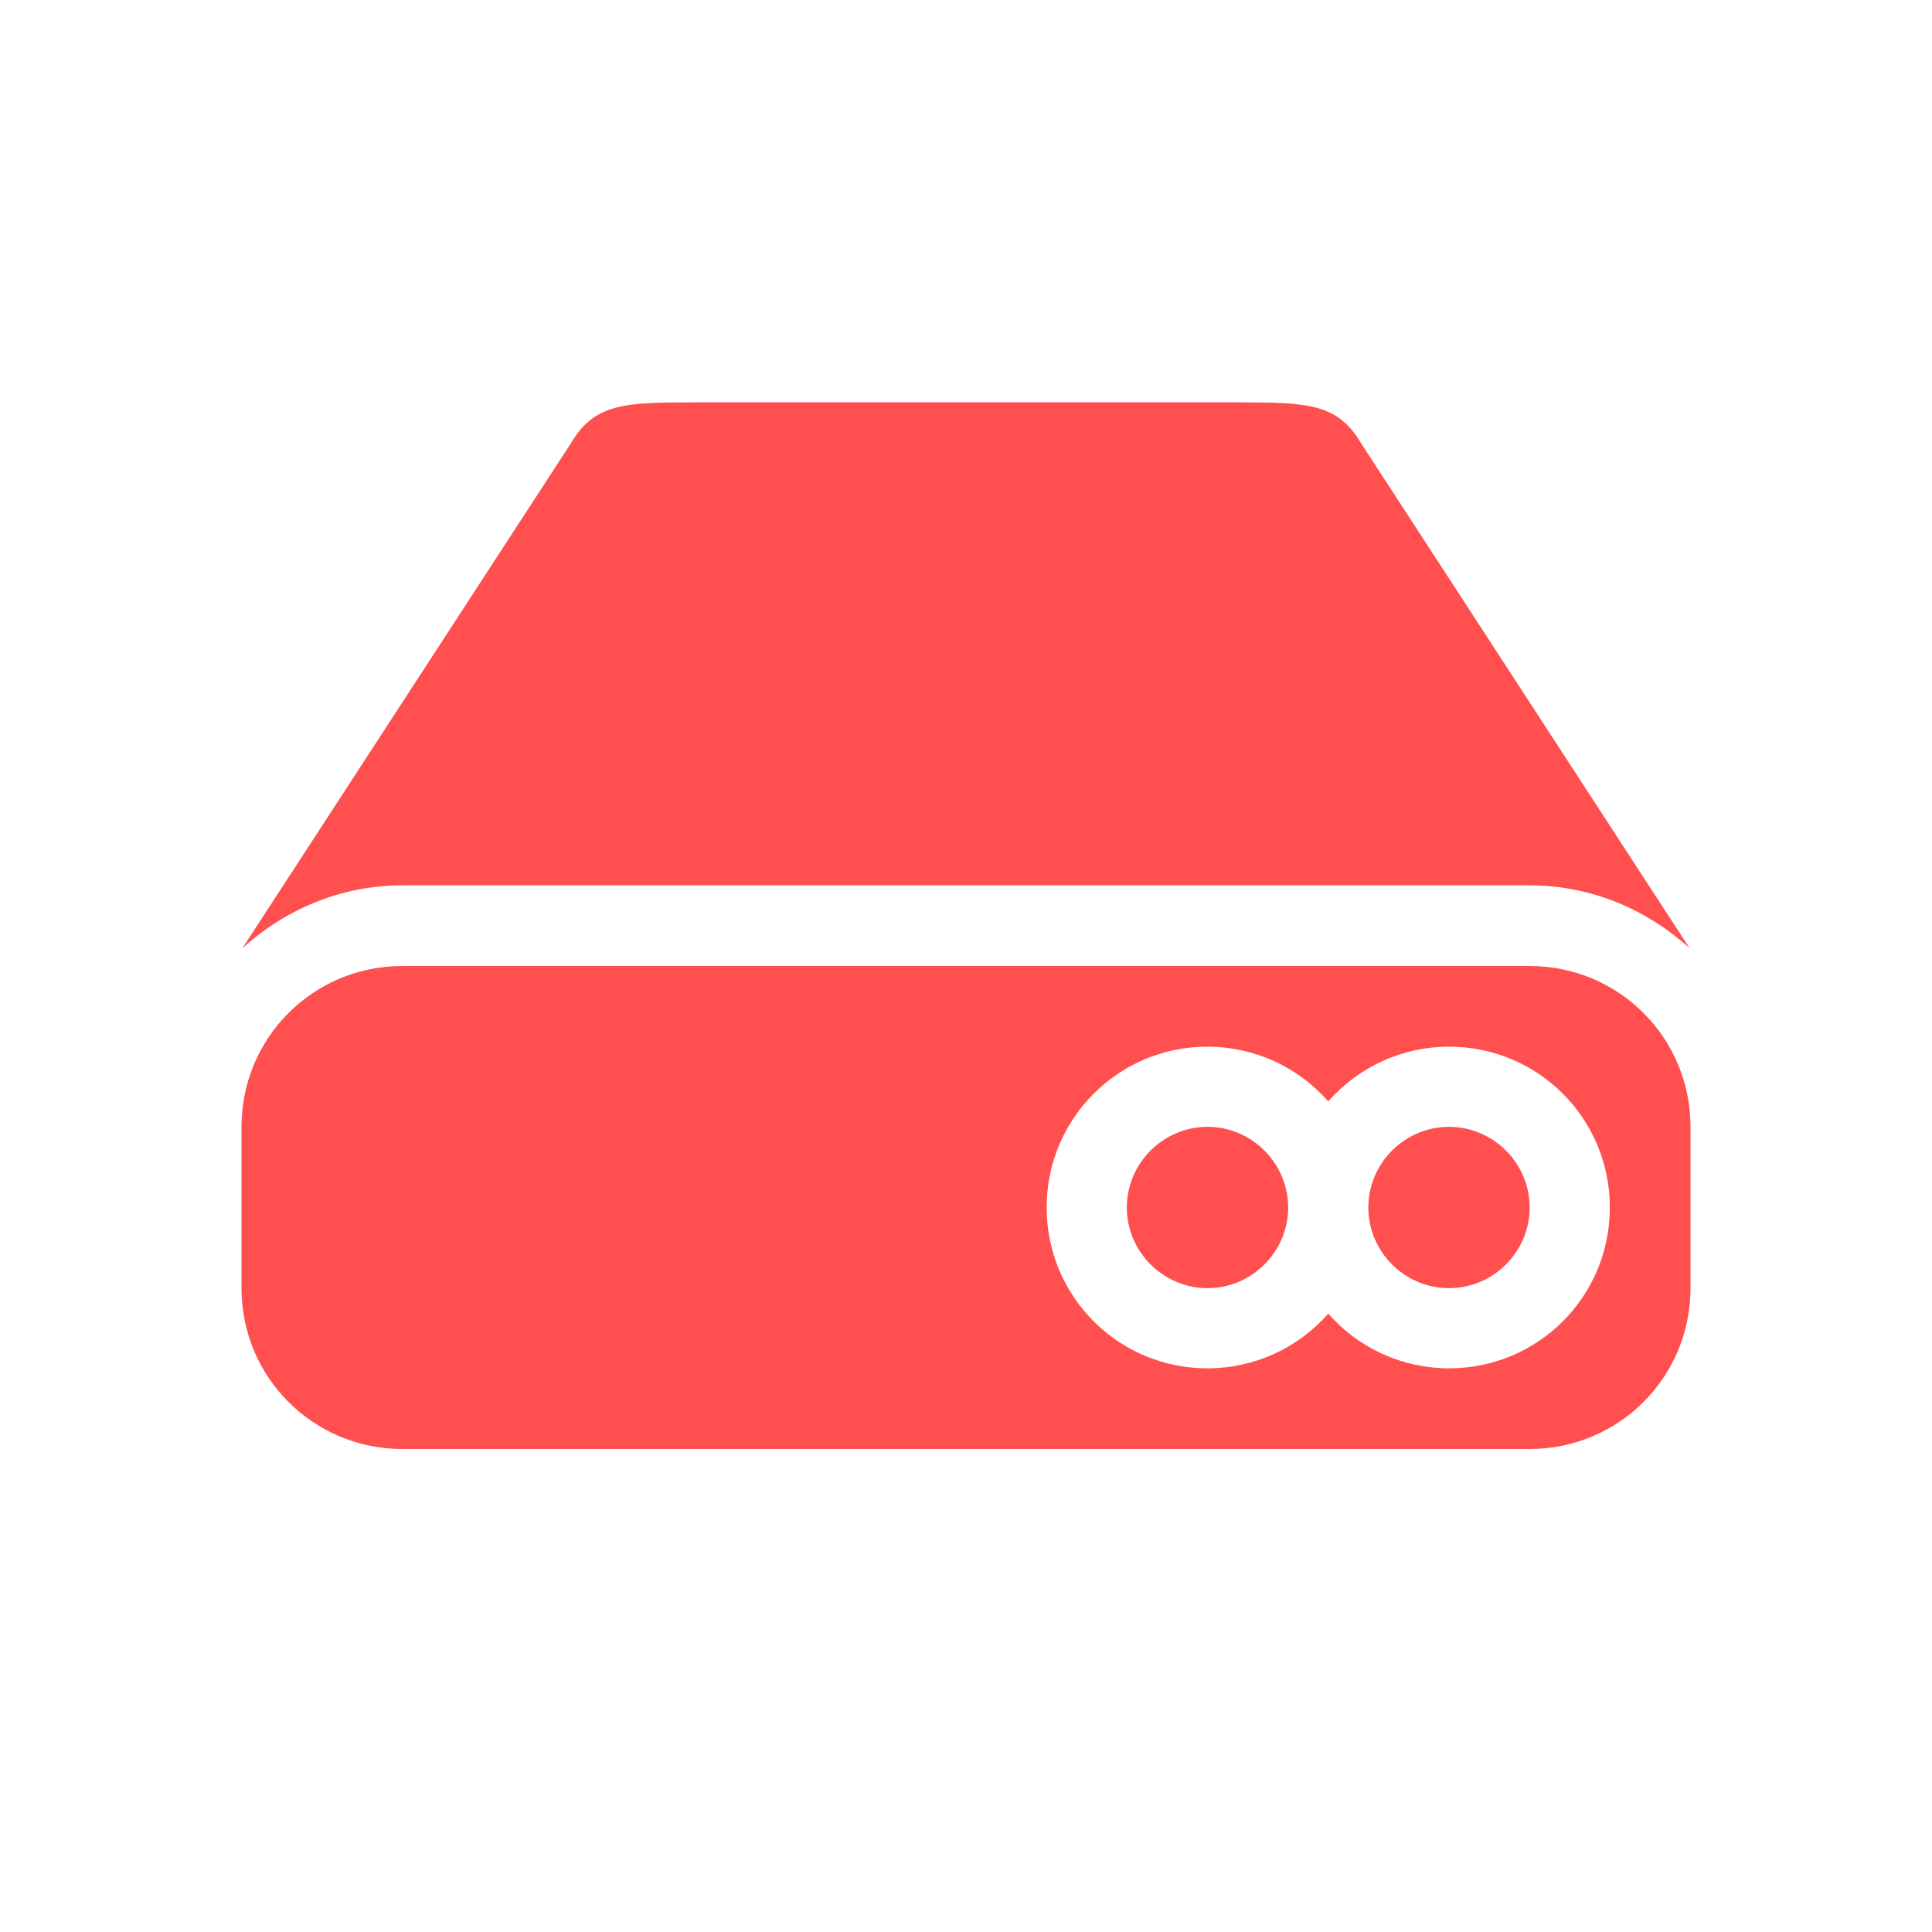 <svg xmlns="http://www.w3.org/2000/svg" xmlns:xlink="http://www.w3.org/1999/xlink" width="16" height="16" viewBox="0 0 16 16" version="1.1">
<g id="surface1">
<path style=" stroke:none;fill-rule:nonzero;fill:rgb(100%,30.98%,30.98%);fill-opacity:1;" d="M 5.742 3.332 C 5.164 3.332 4.922 3.344 4.73 3.668 L 2.008 7.852 C 2.363 7.531 2.824 7.332 3.332 7.332 L 12.668 7.332 C 13.176 7.332 13.637 7.531 13.992 7.852 L 11.27 3.668 C 11.078 3.344 10.836 3.332 10.258 3.332 Z M 3.332 8 C 2.594 8 2 8.594 2 9.332 L 2 10.668 C 2 11.406 2.594 12 3.332 12 L 12.668 12 C 13.406 12 14 11.406 14 10.668 L 14 9.332 C 14 8.594 13.406 8 12.668 8 Z M 10 8.668 C 10.383 8.668 10.746 8.832 11 9.121 C 11.254 8.832 11.617 8.668 12 8.668 C 12.738 8.668 13.332 9.262 13.332 10 C 13.332 10.738 12.738 11.332 12 11.332 C 11.617 11.332 11.254 11.168 11 10.879 C 10.746 11.168 10.383 11.332 10 11.332 C 9.262 11.332 8.668 10.738 8.668 10 C 8.668 9.262 9.262 8.668 10 8.668 Z M 10 9.332 C 9.633 9.332 9.332 9.633 9.332 10 C 9.332 10.367 9.633 10.668 10 10.668 C 10.367 10.668 10.668 10.367 10.668 10 C 10.668 9.633 10.367 9.332 10 9.332 Z M 12 9.332 C 11.633 9.332 11.332 9.633 11.332 10 C 11.332 10.367 11.633 10.668 12 10.668 C 12.367 10.668 12.668 10.367 12.668 10 C 12.668 9.633 12.367 9.332 12 9.332 Z M 12 9.332 "/>
</g>
</svg>
